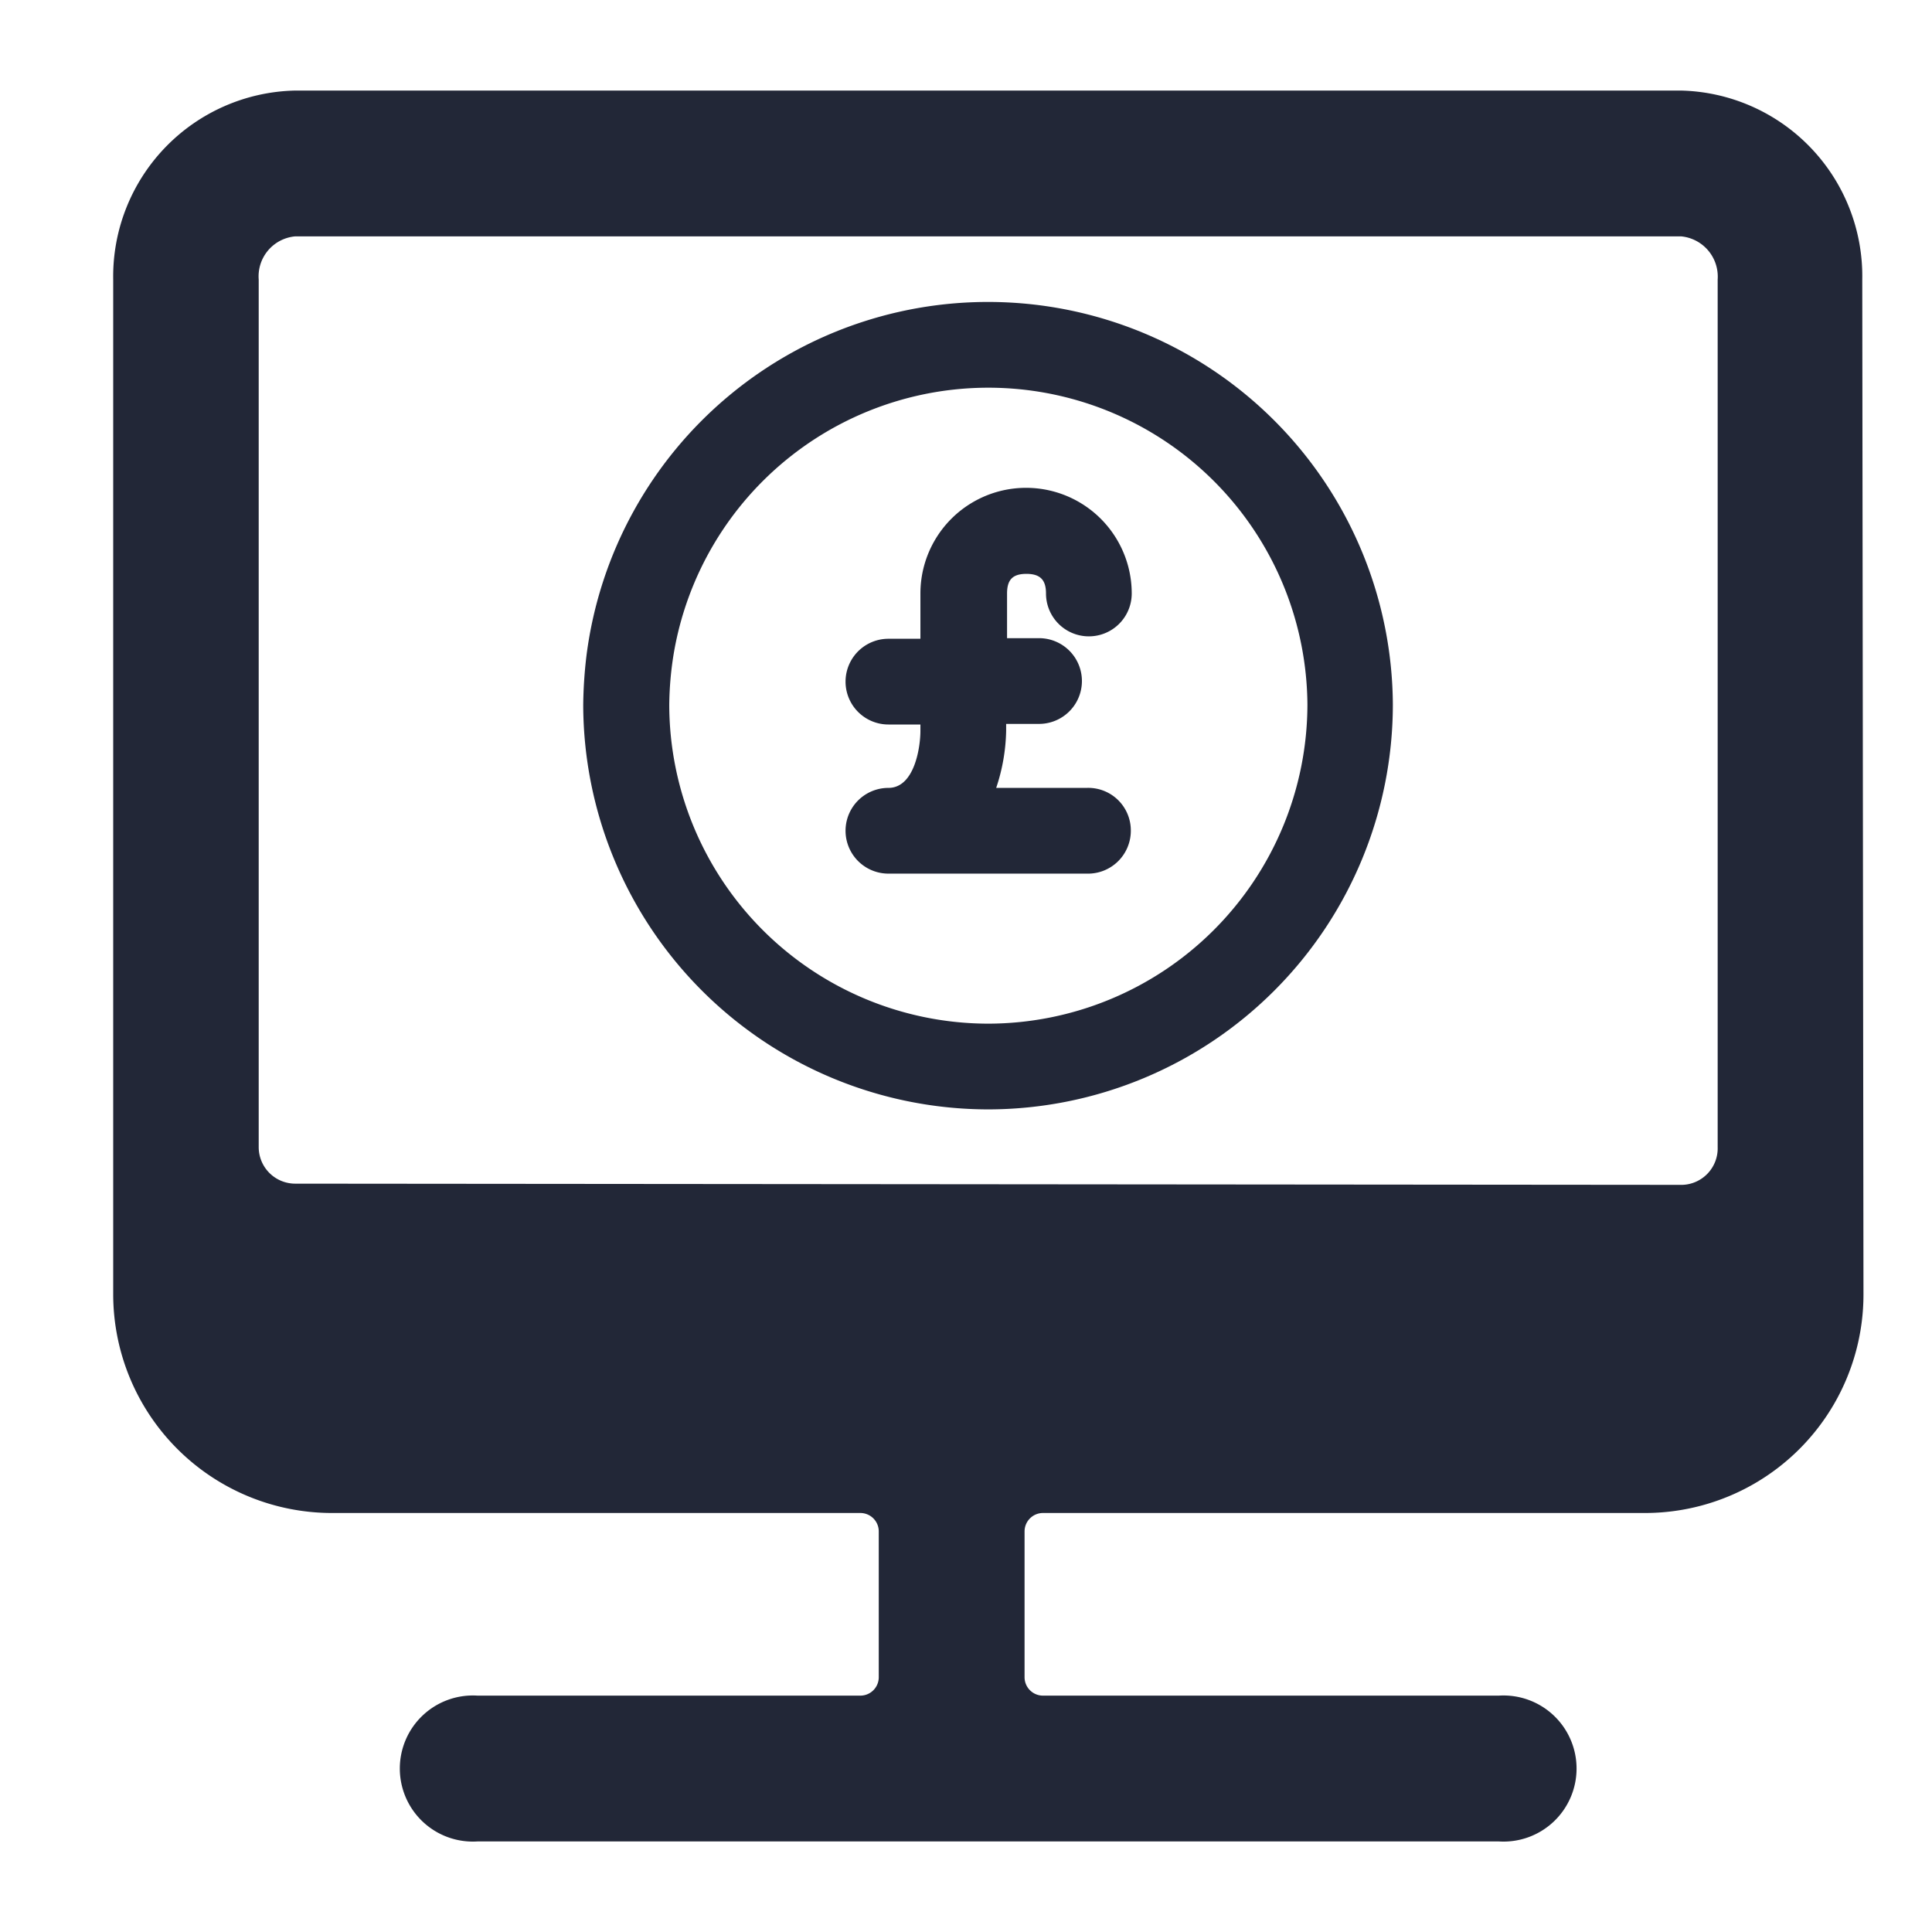 <svg height="64" preserveAspectRatio="xMinYMid" aria-hidden="true" focusable="false" viewBox="0 0 64 64" width="64" xmlns="http://www.w3.org/2000/svg"><path d="M37.46,27.52A1.42,1.42,0,0,1,36,28.94H29.43a1.42,1.42,0,1,1,0-2.84c.87,0,1.06-1.36,1.06-1.89V24H29.43a1.42,1.42,0,1,1,0-2.84h1.06V19.66a3.49,3.49,0,0,1,7,0,1.42,1.42,0,1,1-2.84,0c0-.45-.19-.65-.65-.65s-.64.2-.64.65v1.48h1.06a1.42,1.42,0,1,1,0,2.84H33.33v.23A6.29,6.29,0,0,1,33,26.1h3A1.41,1.41,0,0,1,37.46,27.52Zm8.68-4.18A13.42,13.42,0,0,1,32.73,36.75h0A13.43,13.43,0,0,1,19.32,23.34a14.89,14.89,0,0,1,.11-1.64,13.41,13.41,0,0,1,26.71,1.64Zm-2.83,0a10.57,10.57,0,0,0-21-1.64,11.11,11.11,0,0,0-.14,1.64A10.58,10.58,0,0,0,32.72,33.91h0A10.59,10.59,0,0,0,43.31,23.34ZM61.73,42.87a7.24,7.24,0,0,1-7.25,7.25H34.55a.61.61,0,0,0-.61.61v4.83a.61.61,0,0,0,.61.61h15.1a2.42,2.42,0,1,1,0,4.83H15.82a2.42,2.42,0,1,1,0-4.83H28.5a.61.61,0,0,0,.61-.61V50.73a.61.61,0,0,0-.61-.61H11a7.25,7.25,0,0,1-7.25-7.25V9.26A6.16,6.16,0,0,1,9.78,3H55.69a6.15,6.15,0,0,1,6,6.26Zm-6-3.62A1.21,1.21,0,0,0,56.9,38V9.26a1.34,1.34,0,0,0-1.21-1.43H9.78A1.33,1.33,0,0,0,8.57,9.26V38a1.21,1.21,0,0,0,1.21,1.21Z" fill="#222737"/></svg>